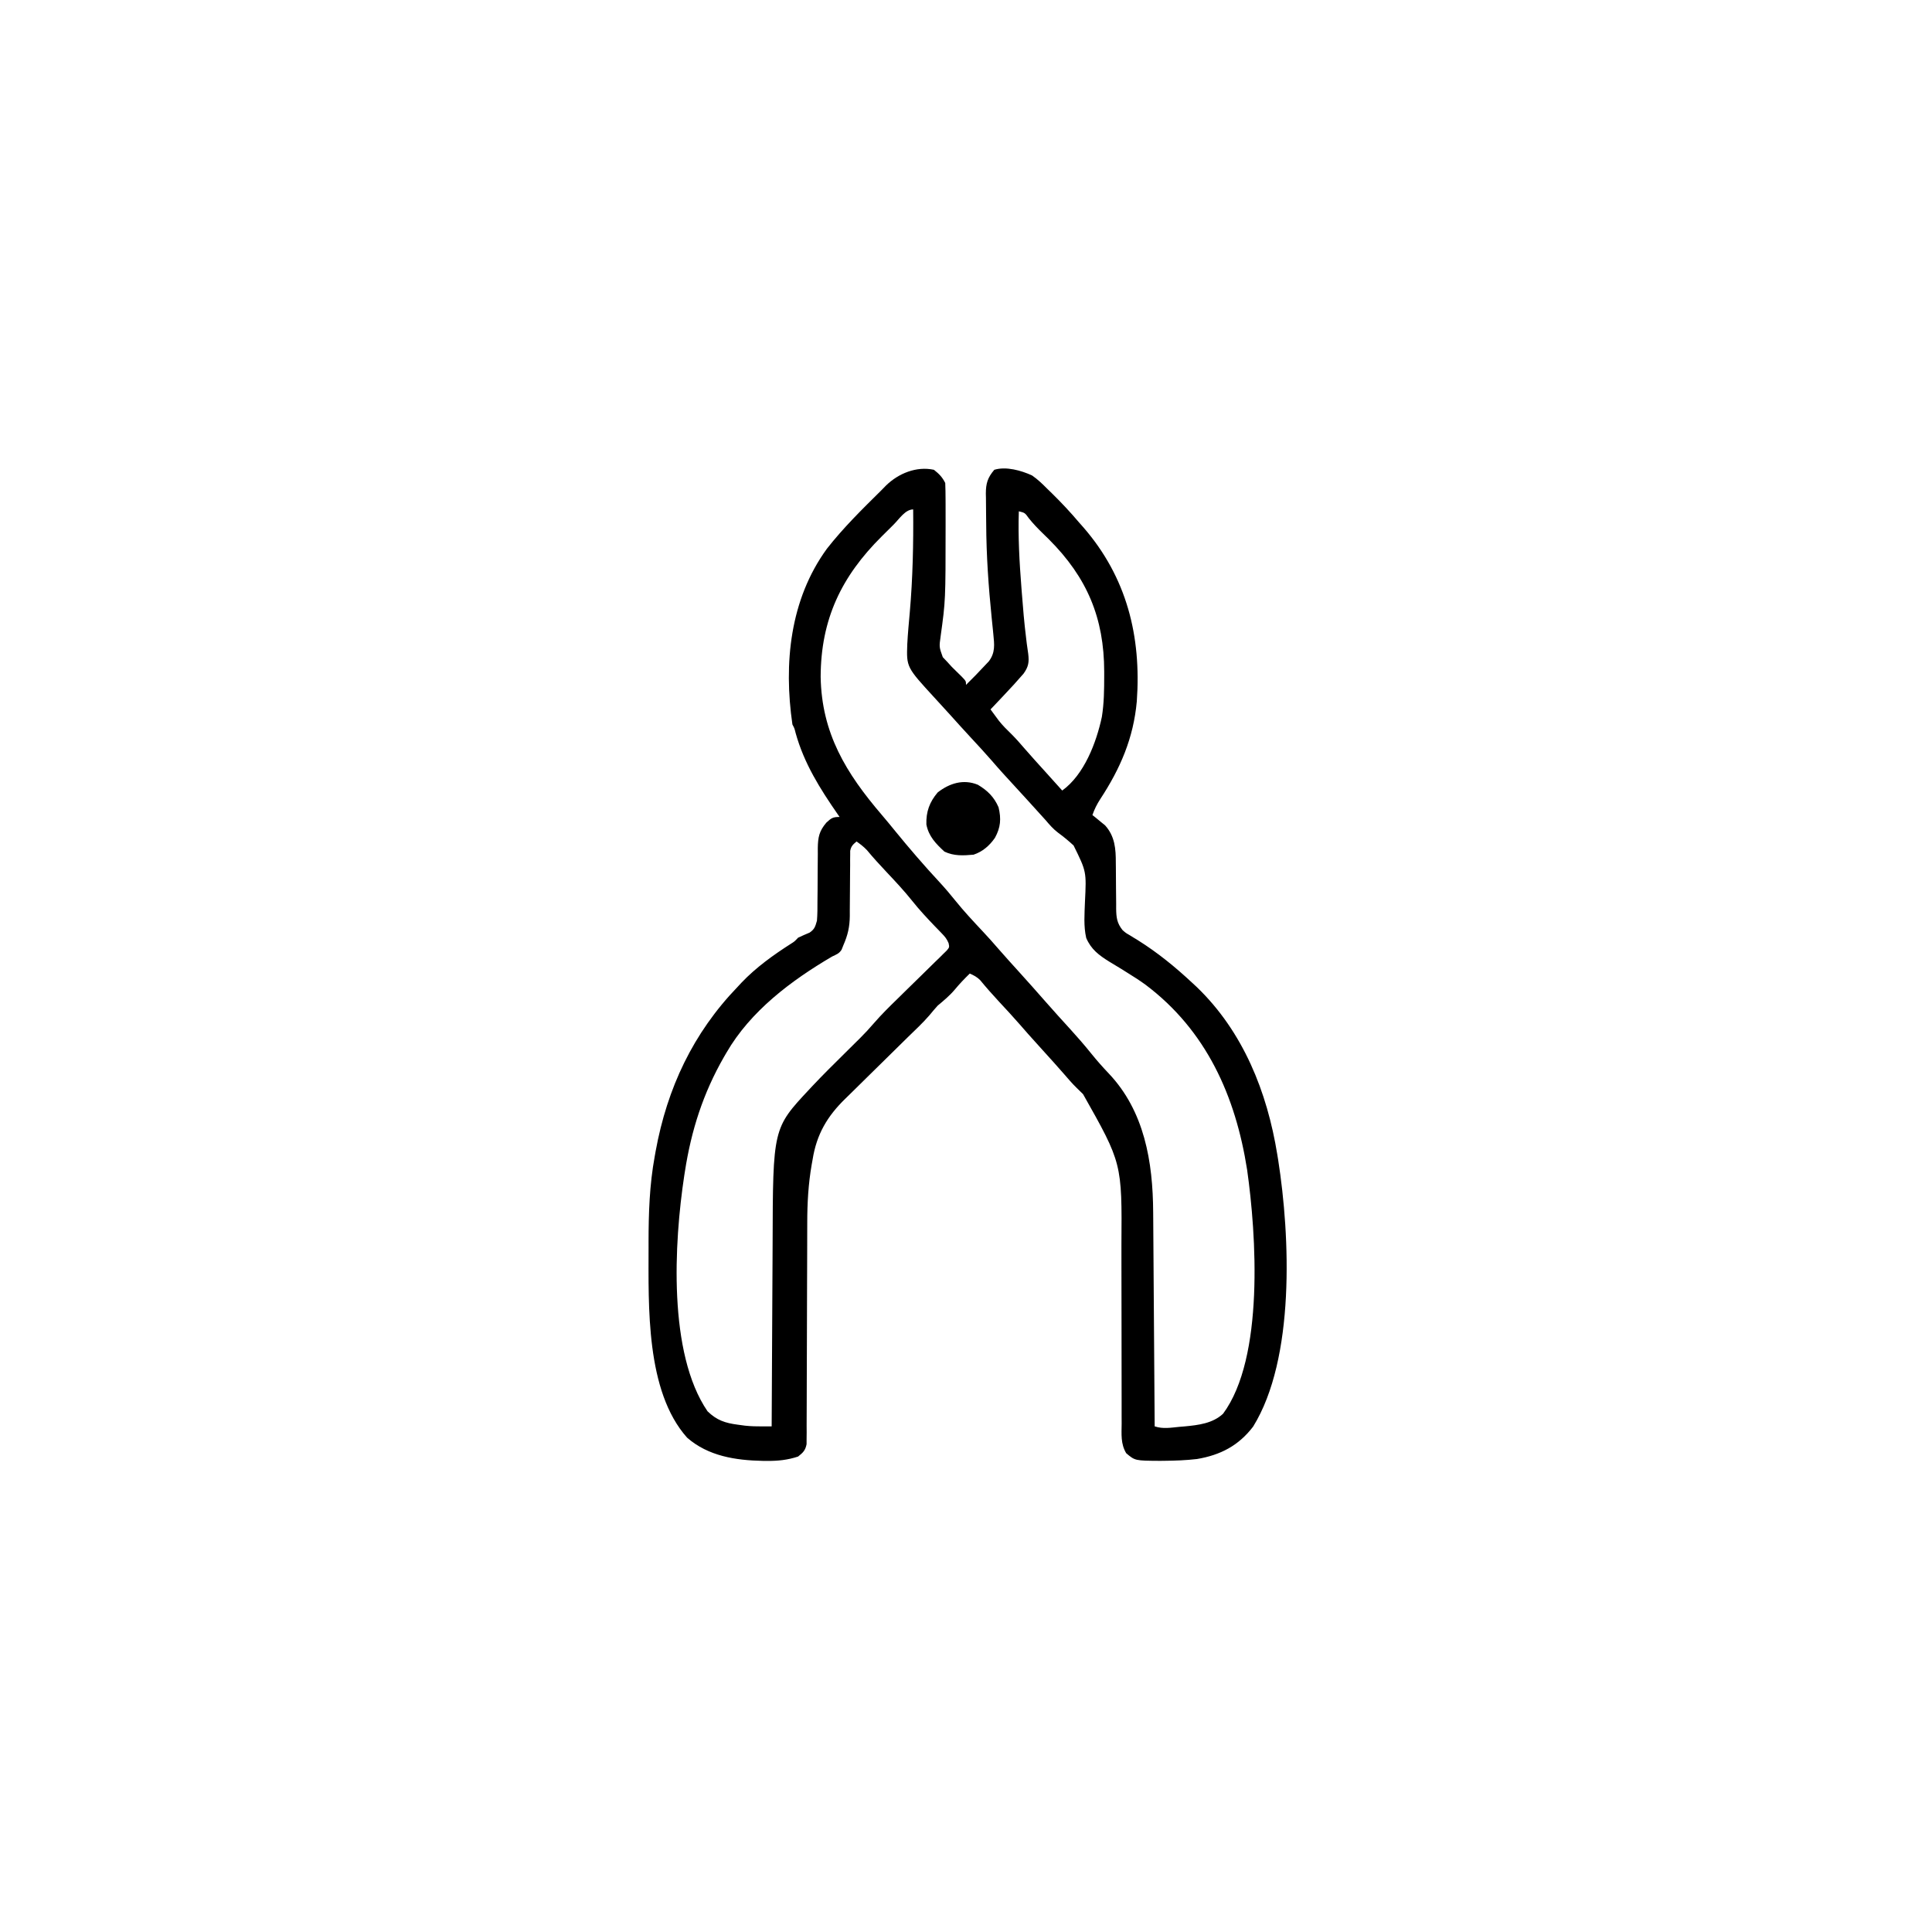 <svg width="300" height="300" viewBox="0 0 300 300" fill="none" xmlns="http://www.w3.org/2000/svg">
<path d="M145.019 72.949C145.827 73.588 146.319 74.084 146.777 75C146.81 75.845 146.825 76.682 146.826 77.527C146.828 77.785 146.829 78.044 146.83 78.31C146.833 79.16 146.833 80.01 146.832 80.859C146.832 81.148 146.832 81.437 146.832 81.734C146.827 93.229 146.827 93.229 146.064 98.778C145.826 100.466 145.826 100.466 146.395 102.042C146.63 102.291 146.865 102.539 147.107 102.795C147.337 103.049 147.568 103.302 147.805 103.562C148.316 104.077 148.834 104.584 149.357 105.087C150 105.762 150 105.762 150 106.348C150.981 105.399 151.924 104.415 152.856 103.418C153.084 103.176 153.313 102.935 153.548 102.686C154.566 101.339 154.407 100.077 154.241 98.449C154.222 98.253 154.203 98.058 154.183 97.856C154.121 97.232 154.056 96.608 153.992 95.984C153.496 91.103 153.158 86.26 153.136 81.352C153.133 80.811 153.127 80.271 153.118 79.73C153.106 78.937 153.101 78.145 153.098 77.352C153.093 77.112 153.088 76.872 153.082 76.625C153.088 75.073 153.351 74.174 154.394 72.949C156.206 72.387 158.579 73.054 160.254 73.828C161.128 74.427 161.853 75.127 162.598 75.879C162.956 76.227 162.956 76.227 163.322 76.582C164.816 78.046 166.227 79.556 167.578 81.152C167.8 81.404 168.023 81.656 168.252 81.915C174.949 89.642 177.243 98.768 176.523 108.899C176.008 114.615 173.965 119.336 170.841 124.094C170.327 124.887 169.939 125.666 169.629 126.563C169.809 126.705 169.989 126.847 170.175 126.993C170.411 127.189 170.648 127.386 170.892 127.588C171.127 127.778 171.361 127.969 171.603 128.165C173.127 129.87 173.271 131.808 173.263 133.991C173.267 134.244 173.27 134.498 173.273 134.759C173.286 135.832 173.29 136.906 173.294 137.98C173.299 138.768 173.308 139.557 173.318 140.345C173.317 140.586 173.317 140.828 173.316 141.076C173.333 142.434 173.429 143.337 174.316 144.434C174.816 144.871 174.816 144.871 175.389 145.199C175.699 145.392 175.699 145.392 176.016 145.589C176.344 145.788 176.344 145.788 176.678 145.99C179.771 147.927 182.488 150.148 185.156 152.637C185.376 152.841 185.596 153.045 185.823 153.256C193.045 160.199 196.772 169.571 198.34 179.297C198.384 179.566 198.428 179.836 198.474 180.113C200.342 192.022 201.115 210.951 194.586 221.521C192.338 224.47 189.516 225.944 185.87 226.556C184.186 226.753 182.51 226.816 180.817 226.831C180.589 226.834 180.362 226.837 180.127 226.839C176.251 226.818 176.251 226.818 174.874 225.652C174.001 224.173 174.157 222.726 174.17 221.039C174.168 220.48 174.168 220.48 174.165 219.91C174.162 219.099 174.162 218.289 174.165 217.479C174.17 216.191 174.166 214.903 174.16 213.615C174.151 211.105 174.151 208.596 174.151 206.086C174.152 202.91 174.149 199.734 174.137 196.558C174.134 195.491 174.132 194.424 174.135 193.356C174.229 180.622 174.229 180.622 168.177 169.899C167.848 169.57 167.516 169.245 167.179 168.924C166.473 168.237 165.841 167.491 165.198 166.746C164.153 165.543 163.079 164.366 162.012 163.184C159.499 160.402 159.499 160.402 158.404 159.137C157.331 157.903 156.218 156.706 155.104 155.509C154.102 154.43 153.132 153.331 152.197 152.194C151.703 151.703 151.221 151.45 150.586 151.172C149.763 151.971 148.993 152.779 148.26 153.662C147.46 154.612 146.56 155.357 145.605 156.152C145.158 156.644 144.733 157.148 144.313 157.663C143.281 158.86 142.11 159.938 140.98 161.043C139.639 162.356 138.302 163.672 136.967 164.992C136.163 165.787 135.358 166.58 134.548 167.37C133.76 168.139 132.976 168.912 132.195 169.689C131.9 169.981 131.603 170.272 131.304 170.561C128.451 173.326 126.803 176.133 126.178 180.066C126.132 180.319 126.087 180.572 126.04 180.833C125.511 183.868 125.348 186.847 125.349 189.926C125.347 190.507 125.346 191.088 125.344 191.669C125.343 192.288 125.342 192.907 125.341 193.525C125.339 194.818 125.334 196.111 125.329 197.404C125.327 197.847 125.325 198.291 125.323 198.735C125.322 198.957 125.322 199.18 125.321 199.408C125.308 202.414 125.299 205.419 125.295 208.425C125.293 210.459 125.286 212.492 125.275 214.526C125.269 215.601 125.265 216.675 125.267 217.75C125.268 218.945 125.261 220.141 125.253 221.337C125.256 221.87 125.256 221.87 125.259 222.414C125.253 222.902 125.253 222.902 125.248 223.4C125.247 223.682 125.246 223.965 125.245 224.256C125.053 225.226 124.694 225.566 123.926 226.172C122.307 226.707 120.807 226.863 119.11 226.849C118.77 226.847 118.77 226.847 118.423 226.844C114.218 226.758 109.973 226.107 106.695 223.242C100.245 216.023 100.713 202.745 100.708 193.726C100.708 193.433 100.707 193.14 100.707 192.838C100.712 188.362 100.851 184.003 101.66 179.59C101.71 179.307 101.761 179.025 101.812 178.734C103.608 168.936 107.623 160.403 114.551 153.223C114.746 153.013 114.94 152.803 115.141 152.586C117.391 150.223 120.097 148.281 122.84 146.53C123.383 146.185 123.383 146.185 123.926 145.606C124.517 145.323 125.116 145.067 125.72 144.812C126.5 144.274 126.586 143.887 126.855 142.969C126.94 141.959 126.936 140.952 126.935 139.94C126.941 139.338 126.947 138.737 126.954 138.135C126.96 137.191 126.965 136.247 126.967 135.302C126.97 134.388 126.98 133.474 126.99 132.56C126.989 132.279 126.987 131.998 126.986 131.709C127.011 129.997 127.202 129.049 128.32 127.734C129.099 127.027 129.302 126.856 130.371 126.856C130.23 126.653 130.23 126.653 130.085 126.446C127.318 122.451 124.847 118.527 123.542 113.812C123.366 113.093 123.366 113.093 123.047 112.5C121.664 103.006 122.663 93.1 128.393 85.217C130.936 81.965 133.883 79.067 136.816 76.172C137.193 75.787 137.193 75.787 137.577 75.394C139.498 73.52 142.292 72.358 145.019 72.949ZM138.803 81.415C138.566 81.653 138.566 81.653 138.323 81.897C137.854 82.367 137.381 82.833 136.908 83.299C130.644 89.523 127.461 96.167 127.43 105.096C127.58 113.86 131.364 120.038 136.919 126.529C137.624 127.354 138.312 128.192 138.995 129.034C141.223 131.767 143.519 134.432 145.919 137.015C146.768 137.934 147.569 138.88 148.352 139.856C149.702 141.533 151.162 143.092 152.634 144.661C153.47 145.553 154.28 146.464 155.079 147.389C156.103 148.567 157.156 149.72 158.203 150.879C159.601 152.427 160.992 153.978 162.362 155.55C163.621 156.984 164.902 158.398 166.189 159.807C167.305 161.034 168.387 162.275 169.427 163.568C170.295 164.646 171.196 165.667 172.149 166.668C177.711 172.525 179.024 180.405 179.064 188.258C179.067 188.619 179.07 188.979 179.073 189.351C179.08 190.331 179.087 191.311 179.093 192.292C179.099 193.319 179.107 194.347 179.115 195.374C179.129 197.317 179.143 199.259 179.155 201.201C179.17 203.414 179.186 205.627 179.202 207.839C179.235 212.388 179.267 216.936 179.297 221.484C180.598 221.918 181.791 221.688 183.142 221.558C183.543 221.525 183.543 221.525 183.952 221.491C186.07 221.292 188.305 221.029 189.917 219.525C196.348 210.827 195.076 191.66 193.652 181.641C191.858 170.202 187.324 160.012 177.867 152.901C176.927 152.219 175.955 151.602 174.967 150.99C174.668 150.802 174.368 150.615 174.059 150.421C173.461 150.05 172.859 149.685 172.253 149.328C170.646 148.33 169.418 147.414 168.666 145.642C168.243 143.791 168.408 141.9 168.473 140.015C168.705 135.337 168.705 135.337 166.708 131.289C165.941 130.578 165.155 129.923 164.307 129.31C163.559 128.748 162.98 128.081 162.378 127.368C161.44 126.317 160.493 125.275 159.54 124.237C155.372 119.697 155.372 119.697 153.992 118.103C152.935 116.887 151.84 115.709 150.746 114.528C149.635 113.328 148.538 112.117 147.447 110.899C146.68 110.048 145.905 109.205 145.129 108.362C140.754 103.599 140.754 103.599 140.882 100.008C140.968 98.353 141.127 96.703 141.273 95.053C141.736 89.739 141.848 84.434 141.797 79.102C140.574 79.102 139.642 80.58 138.803 81.415ZM158.203 79.395C158.073 83.364 158.295 87.286 158.606 91.242C158.625 91.49 158.644 91.74 158.664 91.996C158.847 94.356 159.037 96.711 159.333 99.06C159.385 99.502 159.385 99.502 159.439 99.953C159.503 100.47 159.576 100.987 159.659 101.501C159.819 102.808 159.713 103.53 158.932 104.609C158.599 105 158.258 105.385 157.91 105.762C157.735 105.958 157.56 106.155 157.38 106.357C156.845 106.948 156.299 107.528 155.749 108.106C155.468 108.404 155.468 108.404 155.181 108.709C154.724 109.192 154.267 109.675 153.808 110.156C154.079 110.526 154.352 110.895 154.624 111.264C154.776 111.47 154.927 111.675 155.083 111.887C155.698 112.667 156.385 113.342 157.096 114.032C157.81 114.743 158.461 115.5 159.119 116.262C160.163 117.465 161.237 118.642 162.305 119.824C162.799 120.374 163.293 120.923 163.788 121.472C164.009 121.718 164.23 121.963 164.457 122.216C164.617 122.394 164.777 122.571 164.941 122.754C168.349 120.299 170.24 115.318 171.094 111.328C171.44 109.183 171.458 107.069 171.46 104.901C171.46 104.698 171.46 104.494 171.46 104.284C171.448 95.966 168.808 89.685 162.884 83.758C162.556 83.434 162.227 83.111 161.896 82.79C161.133 82.047 160.419 81.305 159.755 80.472C159.145 79.625 159.145 79.625 158.203 79.395ZM133.008 130.664C132.449 131.131 132.157 131.395 132.018 132.122C132.017 132.342 132.017 132.562 132.016 132.789C132.013 133.039 132.01 133.29 132.007 133.548C132.008 133.818 132.009 134.088 132.01 134.366C132.005 134.785 132.005 134.785 132 135.213C131.99 136.107 131.986 137.002 131.982 137.897C131.978 139.07 131.968 140.243 131.955 141.416C131.956 141.683 131.957 141.95 131.957 142.225C131.938 143.943 131.646 145.202 130.957 146.777C130.866 147.007 130.776 147.237 130.682 147.473C130.271 148.101 129.88 148.201 129.199 148.535C122.847 152.266 116.537 156.993 112.793 163.477C112.665 163.695 112.538 163.914 112.407 164.14C109.173 169.781 107.337 175.525 106.348 181.934C106.315 182.143 106.282 182.353 106.248 182.568C104.673 192.953 103.703 210.124 109.863 219.141C111.302 220.545 112.614 220.973 114.587 221.228C114.951 221.277 115.314 221.326 115.688 221.377C116.607 221.477 117.51 221.496 118.435 221.491C118.826 221.49 118.826 221.49 119.226 221.488C119.423 221.487 119.621 221.486 119.824 221.484C119.825 221.308 119.825 221.131 119.826 220.949C119.844 216.617 119.866 212.285 119.893 207.952C119.906 205.857 119.918 203.762 119.926 201.667C119.932 199.838 119.942 198.008 119.956 196.179C119.962 195.213 119.968 194.247 119.97 193.282C120.018 175.199 120.018 175.199 125.669 169.153C125.808 169.004 125.947 168.855 126.09 168.701C127.743 166.942 129.459 165.245 131.177 163.55C131.811 162.924 132.444 162.296 133.076 161.668C133.216 161.531 133.355 161.394 133.499 161.253C134.282 160.476 135.02 159.675 135.739 158.838C136.872 157.531 138.094 156.328 139.334 155.122C139.809 154.655 140.285 154.187 140.76 153.719C141.502 152.99 142.245 152.262 142.992 151.536C143.717 150.831 144.437 150.121 145.157 149.41C145.382 149.192 145.608 148.975 145.841 148.751C146.045 148.548 146.25 148.344 146.461 148.134C146.734 147.868 146.734 147.868 147.012 147.596C147.432 147.088 147.432 147.088 147.296 146.448C147.032 145.806 146.721 145.433 146.237 144.936C146.067 144.758 145.896 144.58 145.72 144.397C145.537 144.21 145.354 144.022 145.166 143.829C143.944 142.552 142.751 141.279 141.65 139.893C140.411 138.34 139.068 136.901 137.705 135.458C136.637 134.327 135.595 133.183 134.598 131.987C134.113 131.472 133.583 131.074 133.008 130.664Z" fill="black"/>
<path d="M151.844 121.858C153.333 122.749 154.353 123.742 155.054 125.354C155.487 127.161 155.377 128.48 154.495 130.098C153.644 131.321 152.586 132.243 151.172 132.715C149.557 132.857 148.132 132.939 146.649 132.238C145.301 130.989 144.209 129.872 143.848 128.027C143.785 126.059 144.332 124.547 145.605 123.047C147.433 121.621 149.603 120.938 151.844 121.858Z" fill="black"/>
</svg>
